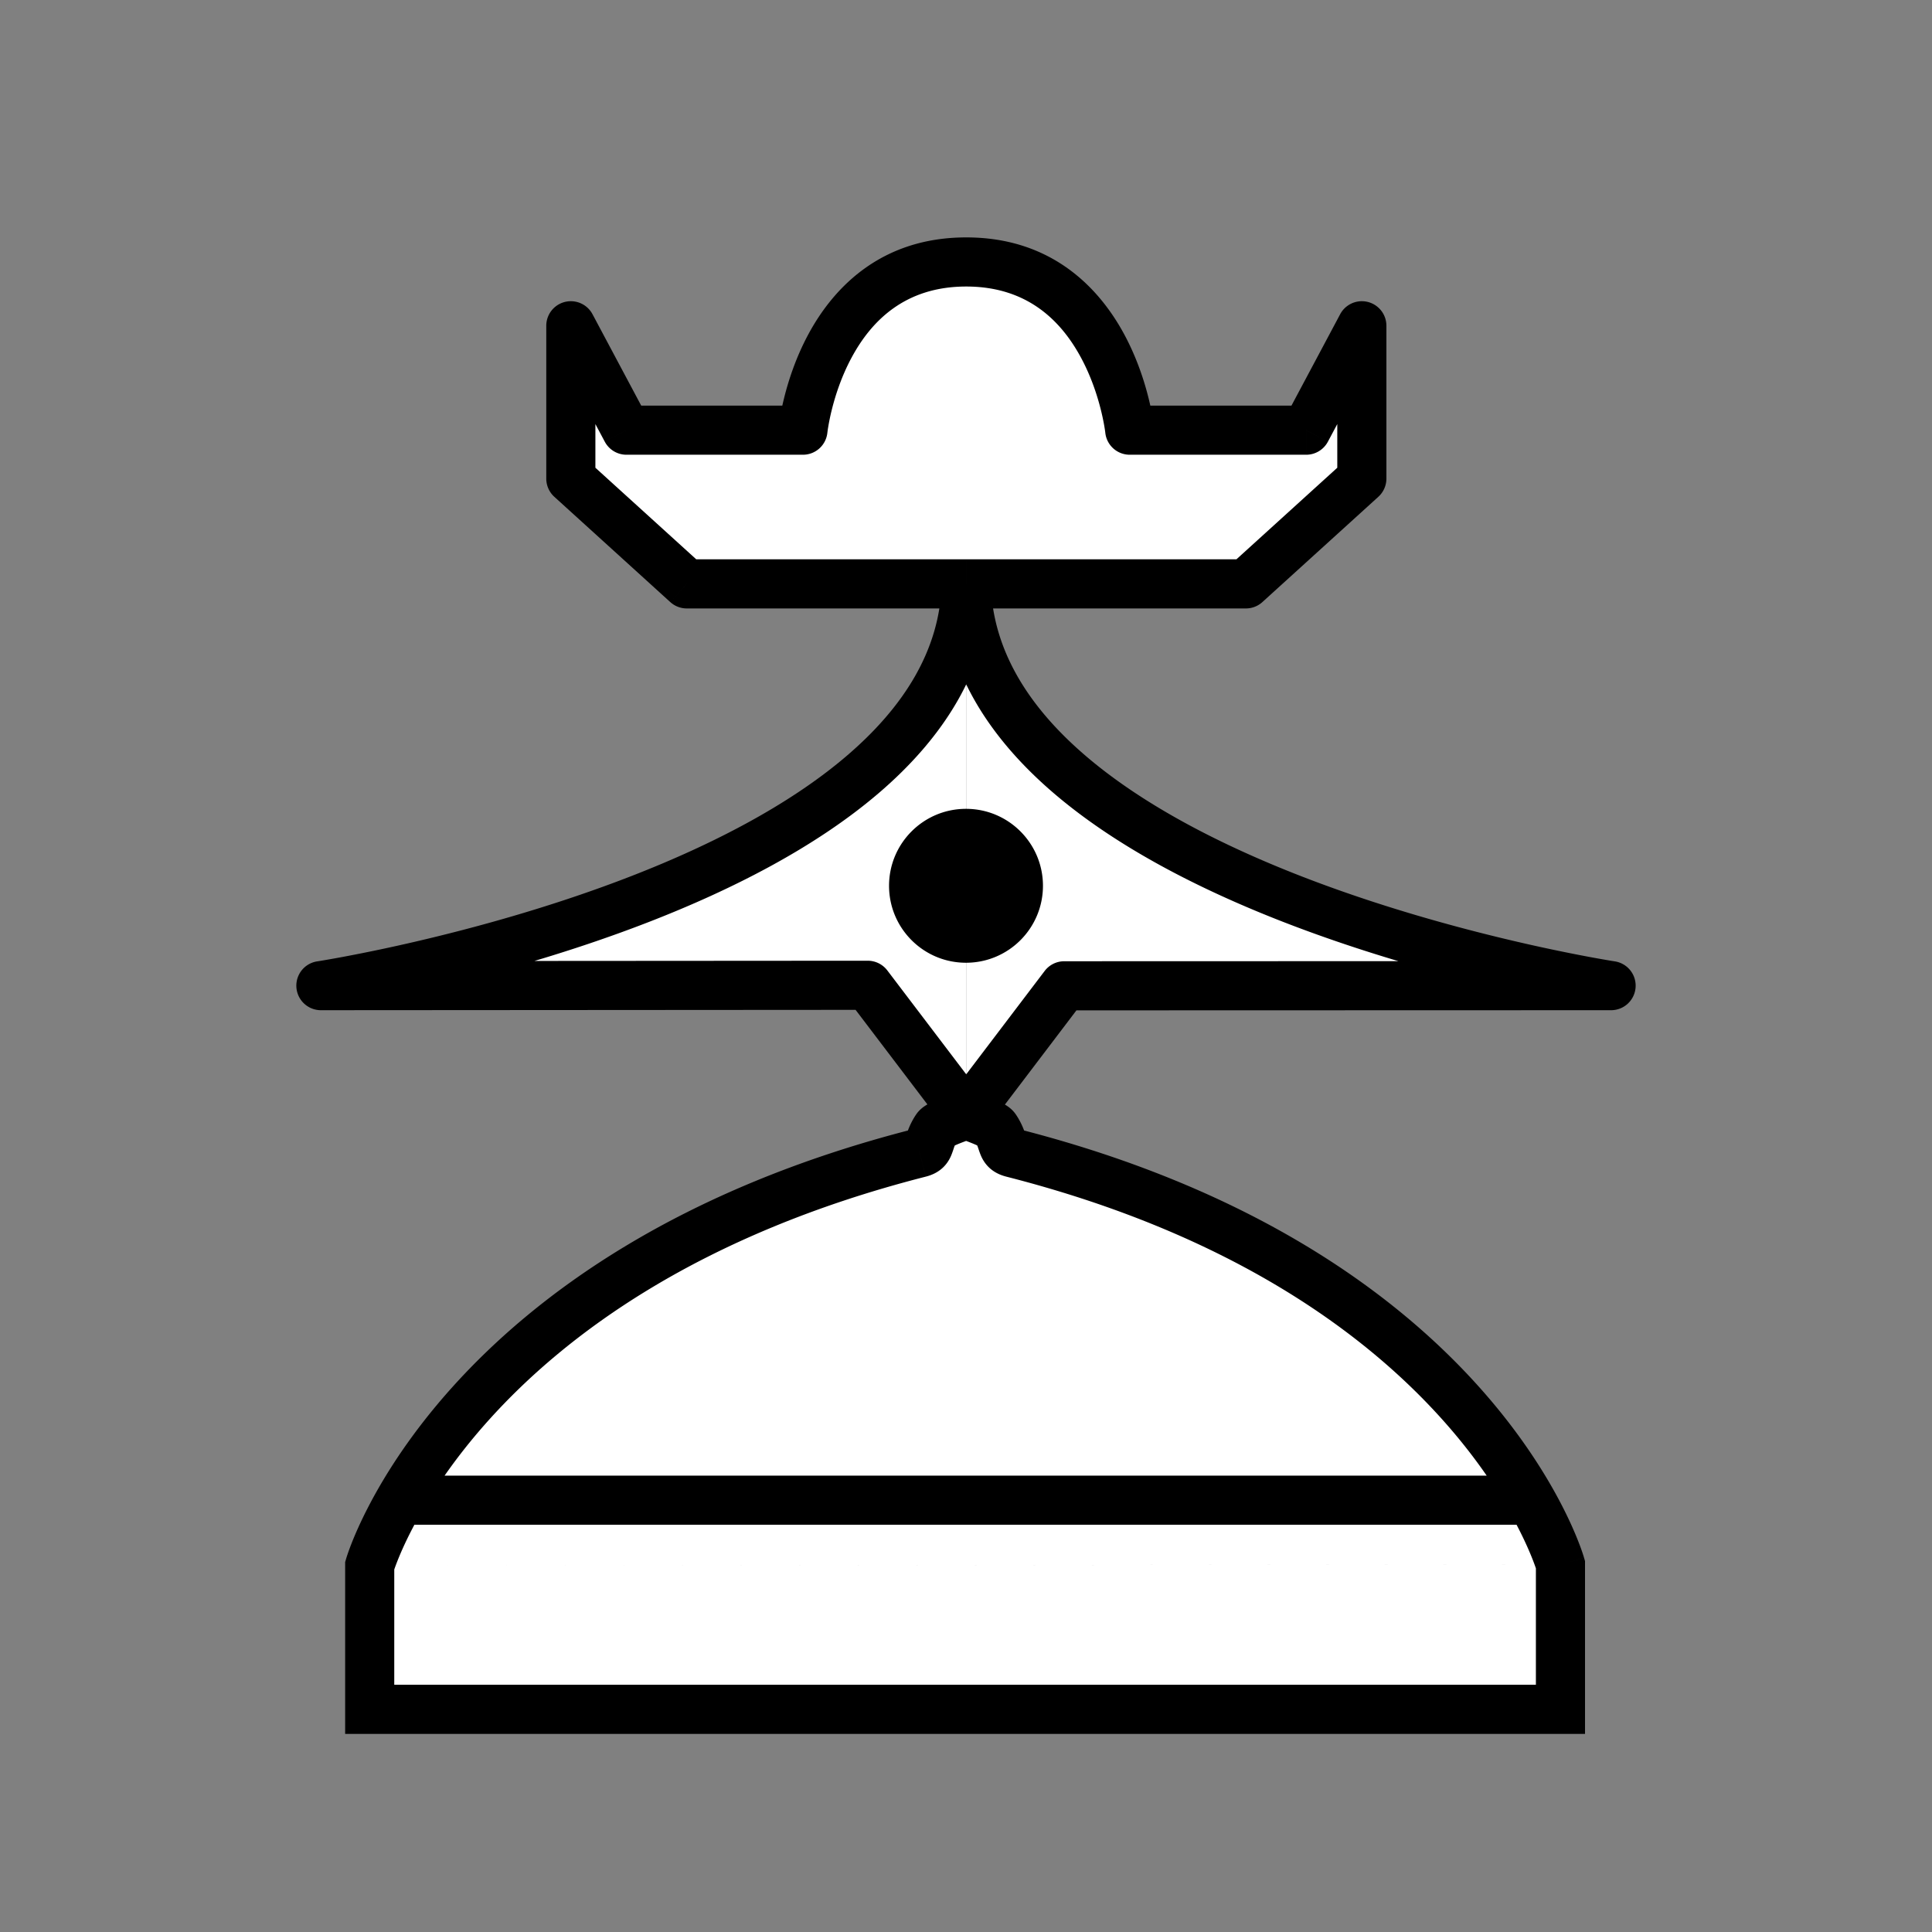 <svg width="590" height="590" fill="none" xmlns="http://www.w3.org/2000/svg"><rect width="100%" height="100%" fill="#808080" stroke="none"/><path d="M476.537 477.783V522H112.9l.002-43.898m0 0s26.075-89.817 167.959-126.042c3.739-.962 2.156-3.175 5.139-7.538.968-1.417 9.069-4.045 9.069-4.045s7.963 2.628 8.931 4.045c2.983 4.363 1.424 6.576 5.163 7.538 141.884 36.225 167.374 125.723 167.374 125.723" fill="#fff"/><path d="M295.069 340.477 265 300.889 98 301s194.738-29.833 197.069-122.691" fill="#fff"/><path d="M295.069 340.477 325 301.049 492 301s-194.601-29.833-196.931-122.691m0 0h-85.338l-35.409-32.15V99.485l16.992 31.884h53.892S250.541 80 295.069 80m0 98.309h85.406l35.409-32.15V99.485l-16.993 31.884H345S339.596 80 295.069 80" fill="#fff"/><path d="M476.537 477.783h7.5v-1.047l-.287-1.007-7.213 2.054zm0 44.217v7.5h7.5V522h-7.5zM112.9 522h-7.5v7.5h7.5V522zm.002-43.898-7.202-2.091-.298 1.024v1.066l7.5.001zM280.861 352.06l1.855 7.267.013-.003-1.868-7.264zm28.302 0-1.868 7.264.013.003 1.855-7.267zM98 301l-1.136-7.414a7.5 7.5 0 0 0 1.141 14.914L98 301zm394 0 .002 7.5a7.5 7.5 0 0 0 7.476-6.931 7.498 7.498 0 0 0-6.341-7.982L492 301zM209.731 178.309l-5.042 5.552a7.502 7.502 0 0 0 5.042 1.948v-7.5zm-35.409-32.15h-7.5c0 2.115.893 4.131 2.458 5.553l5.042-5.553zm0-46.674 6.619-3.528a7.5 7.5 0 0 0-14.119 3.528h7.5zm16.992 31.884-6.619 3.527a7.5 7.5 0 0 0 6.619 3.973v-7.5zm53.892 0v7.5a7.5 7.5 0 0 0 7.459-6.726l-7.459-.774zM265 300.889l5.973-4.536a7.503 7.503 0 0 0-5.978-2.964l.005 7.5zm60 .16-.002-7.5a7.497 7.497 0 0 0-5.972 2.965l5.974 4.535zm-39 43.473-6.192-4.233 6.192 4.233zm18 0 6.192-4.233-6.192 4.233zm76.475-166.213v7.5a7.5 7.5 0 0 0 5.041-1.948l-5.041-5.552zm35.409-32.15 5.041 5.553a7.5 7.5 0 0 0 2.459-5.553h-7.5zm0-46.674h7.5a7.5 7.5 0 0 0-14.119-3.528l6.619 3.528zm-16.993 31.884v7.5a7.5 7.5 0 0 0 6.619-3.973l-6.619-3.527zm-53.891 0-7.459.784a7.502 7.502 0 0 0 7.459 6.716v-7.5zm124.037 346.414V522h15v-44.217h-15zm7.5 36.717H112.9v15h363.637v-15zM120.4 522l.002-43.898-15-.001L105.4 522h15zm-7.498-43.898c7.203 2.091 7.202 2.095 7.2 2.099l-.001.007-.002.006.003-.01.035-.116c.038-.119.102-.32.197-.6.189-.559.498-1.43.949-2.58.901-2.3 2.367-5.709 4.568-9.953 4.402-8.487 11.745-20.308 23.402-33.276 23.254-25.869 63.944-56.602 133.463-74.352l-3.711-14.534c-72.364 18.476-115.653 50.763-140.908 78.859-12.597 14.014-20.641 26.911-25.561 36.396-2.46 4.743-4.14 8.633-5.219 11.387a73.315 73.315 0 0 0-1.191 3.245 42.55 42.55 0 0 0-.301.918l-.083.271-.026.087-.01.032-.003.012c-.002.006-.003.011 7.199 2.102zm194.406-118.775c69.522 17.75 110.061 48.404 133.163 74.184 11.581 12.924 18.85 24.701 23.197 33.153 2.174 4.226 3.616 7.62 4.502 9.909.442 1.144.745 2.011.931 2.567.092.278.155.478.192.595l.034.115.003.01a.04.04 0 0 0-.002-.007l-.002-.007c-.001-.004-.002-.008 7.211-2.063 7.213-2.054 7.212-2.059 7.21-2.065l-.004-.013a.319.319 0 0 0-.009-.031l-.025-.087-.083-.272c-.068-.223-.166-.53-.294-.916a73.187 73.187 0 0 0-1.173-3.238c-1.063-2.748-2.72-6.628-5.152-11.358-4.866-9.461-12.838-22.323-25.365-36.302-25.114-28.025-68.262-60.233-140.623-78.708l-3.711 14.534zM122.976 465.634h344.602v-15H122.976v15zM98 301c1.136 7.414 1.138 7.413 1.141 7.413l.01-.002.034-.005.12-.019c.102-.016.251-.039.445-.071.387-.062.954-.155 1.688-.279a370.61 370.61 0 0 0 6.314-1.128 535.02 535.02 0 0 0 22.409-4.716c18.507-4.297 43.291-11.023 68.22-20.728 24.852-9.674 50.287-22.475 69.78-39.106 19.532-16.663 33.75-37.771 34.405-63.862l-14.995-.376c-.51 20.337-11.508 37.78-29.145 52.827-17.676 15.079-41.362 27.148-65.486 36.539-24.047 9.361-48.093 15.897-66.172 20.095a521.556 521.556 0 0 1-21.775 4.583c-2.619.49-4.669.848-6.055 1.082-.694.117-1.22.204-1.57.26l-.39.062-.092.014a.115.115 0 0 1-.02.003l-.003.001s.001-.001 1.137 7.413zm394 0 1.138-7.413-.004-.001a.112.112 0 0 1-.019-.003l-.092-.014-.389-.062c-.35-.056-.876-.143-1.569-.26a348.217 348.217 0 0 1-6.051-1.082 519.13 519.13 0 0 1-21.759-4.583c-18.066-4.198-42.095-10.734-66.125-20.094-24.107-9.391-47.776-21.459-65.438-36.538-17.624-15.047-28.615-32.49-29.126-52.829l-14.995.376c.655 26.089 14.863 47.197 34.381 63.861 19.481 16.631 44.899 29.432 69.734 39.106 24.912 9.705 49.679 16.431 68.174 20.729a533.882 533.882 0 0 0 22.393 4.716c2.709.507 4.844.88 6.31 1.128.733.124 1.299.217 1.687.279l.445.071.119.019.034.005.01.002c.003 0 .005 0 1.142-7.413zM214.772 172.756l-35.408-32.15-10.084 11.106 35.409 32.149 10.083-11.105zm-32.95-26.597V99.485h-15v46.674h15zm-14.119-43.147 16.992 31.884 13.238-7.055-16.992-31.884-13.238 7.055zm23.611 35.857h53.892v-15h-53.892v15zm53.892-7.5c7.459.774 7.459.777 7.459.78l-.001.005v.005-.002l.007-.058a41.935 41.935 0 0 1 .25-1.711 68.223 68.223 0 0 1 1.093-5.238c1.095-4.412 2.962-10.203 6.032-15.916C266.109 97.95 276.435 87.5 295.069 87.5v-15c-25.894 0-40.5 15.235-48.237 29.635-3.83 7.129-6.08 14.18-7.376 19.4a82.932 82.932 0 0 0-1.333 6.4 55.003 55.003 0 0 0-.349 2.408l-.019.163a1.193 1.193 0 0 1-.006.053l-.002.02-.001.008c0 .003 0 .007 7.46.782zm49.863 39.44h-85.338v15h85.338v-15zm5.972 165.132-30.068-39.588-11.946 9.073 30.069 39.588 11.945-9.073zm-36.046-42.552-167 .111.01 15 167-.111-.01-15zm36.047 51.623 29.932-39.429-11.948-9.069-29.931 39.428 11.947 9.07zm23.96-36.463 167-.049-.004-15-167 .049.004 15zm-42.273 50.775c1.708-.44 3.647-1.235 5.312-2.847 1.642-1.592 2.363-3.365 2.719-4.34.708-1.942.634-2.216 1.432-3.383l-12.384-8.465c-2.185 3.197-2.959 6.211-3.14 6.708-.089.243.141-.524.935-1.293.816-.791 1.551-.949 1.389-.908l3.737 14.528zm9.463-10.57a6.059 6.059 0 0 1-1.032 1.168 3.56 3.56 0 0 1-.36.278c-.039.025.06-.041.366-.193.598-.297 1.459-.664 2.448-1.048a78.07 78.07 0 0 1 3.481-1.252l.226-.075.053-.018a.043.043 0 0 1 .01-.003h.001-.001l-2.315-7.134c-2.315-7.134-2.315-7.134-2.316-7.133h-.001l-.003.001-.008.002-.024.008-.083.028-.292.096c-.246.083-.593.2-1.011.345a90.41 90.41 0 0 0-3.15 1.154c-1.157.449-2.503 1.005-3.696 1.599-.59.294-1.283.665-1.95 1.105-.474.314-1.743 1.168-2.727 2.607l12.384 8.465zm2.877-8.277-2.352 7.122h-.001.001a.856.856 0 0 0 .062.021l.221.074a76.977 76.977 0 0 1 3.416 1.25c.972.384 1.816.748 2.401 1.044.299.15.394.215.355.189-.024-.016-.161-.107-.356-.277a6.067 6.067 0 0 1-1.008-1.146l12.384-8.465c-.968-1.416-2.21-2.265-2.687-2.584a18.486 18.486 0 0 0-1.929-1.108c-1.181-.596-2.509-1.154-3.65-1.604a88.902 88.902 0 0 0-4.101-1.501c-.121-.042-.218-.074-.287-.097l-.082-.028-.024-.008-.008-.002-.003-.001-.001-.001-2.351 7.122zm2.739 8.277c.808 1.182.733 1.459 1.455 3.413.362.979 1.091 2.742 2.731 4.323 1.661 1.601 3.594 2.394 5.301 2.834l3.737-14.528c-.162-.041.563.115 1.371.894.788.759 1.018 1.516.93 1.276-.179-.484-.967-3.495-3.141-6.677l-12.384 8.465zm87.708-164.893 35.409-32.149-10.083-11.106-35.409 32.15 10.083 11.105zm37.868-37.702V99.485h-15v46.674h15zm-14.119-50.202-16.992 31.884 13.237 7.055 16.992-31.884-13.237-7.055zm-10.374 27.912H345v15h53.891v-15zm-53.891 7.5c7.459-.785 7.458-.788 7.458-.792l-.001-.008-.002-.02a.783.783 0 0 0-.006-.053l-.019-.162a28.74 28.74 0 0 0-.068-.539 59.284 59.284 0 0 0-.284-1.87 83.245 83.245 0 0 0-1.341-6.4c-1.304-5.219-3.563-12.269-7.402-19.397C335.581 87.732 320.96 72.5 295.069 72.5v15c18.636 0 28.98 10.453 35.06 21.741 3.078 5.714 4.953 11.506 6.054 15.918.547 2.19.894 4.001 1.1 5.238.104.618.172 1.09.212 1.391l.041.321.007.058v.002l-.001-.006v-.004c-.001-.003-.001-.006 7.458-.79zm-49.931 54.44h85.406v-15h-85.406v15zm23.431 84.696c0 12.979-10.521 23.5-23.5 23.5s-23.5-10.521-23.5-23.5 10.521-23.5 23.5-23.5 23.5 10.521 23.5 23.5z" fill="#000"/></svg>